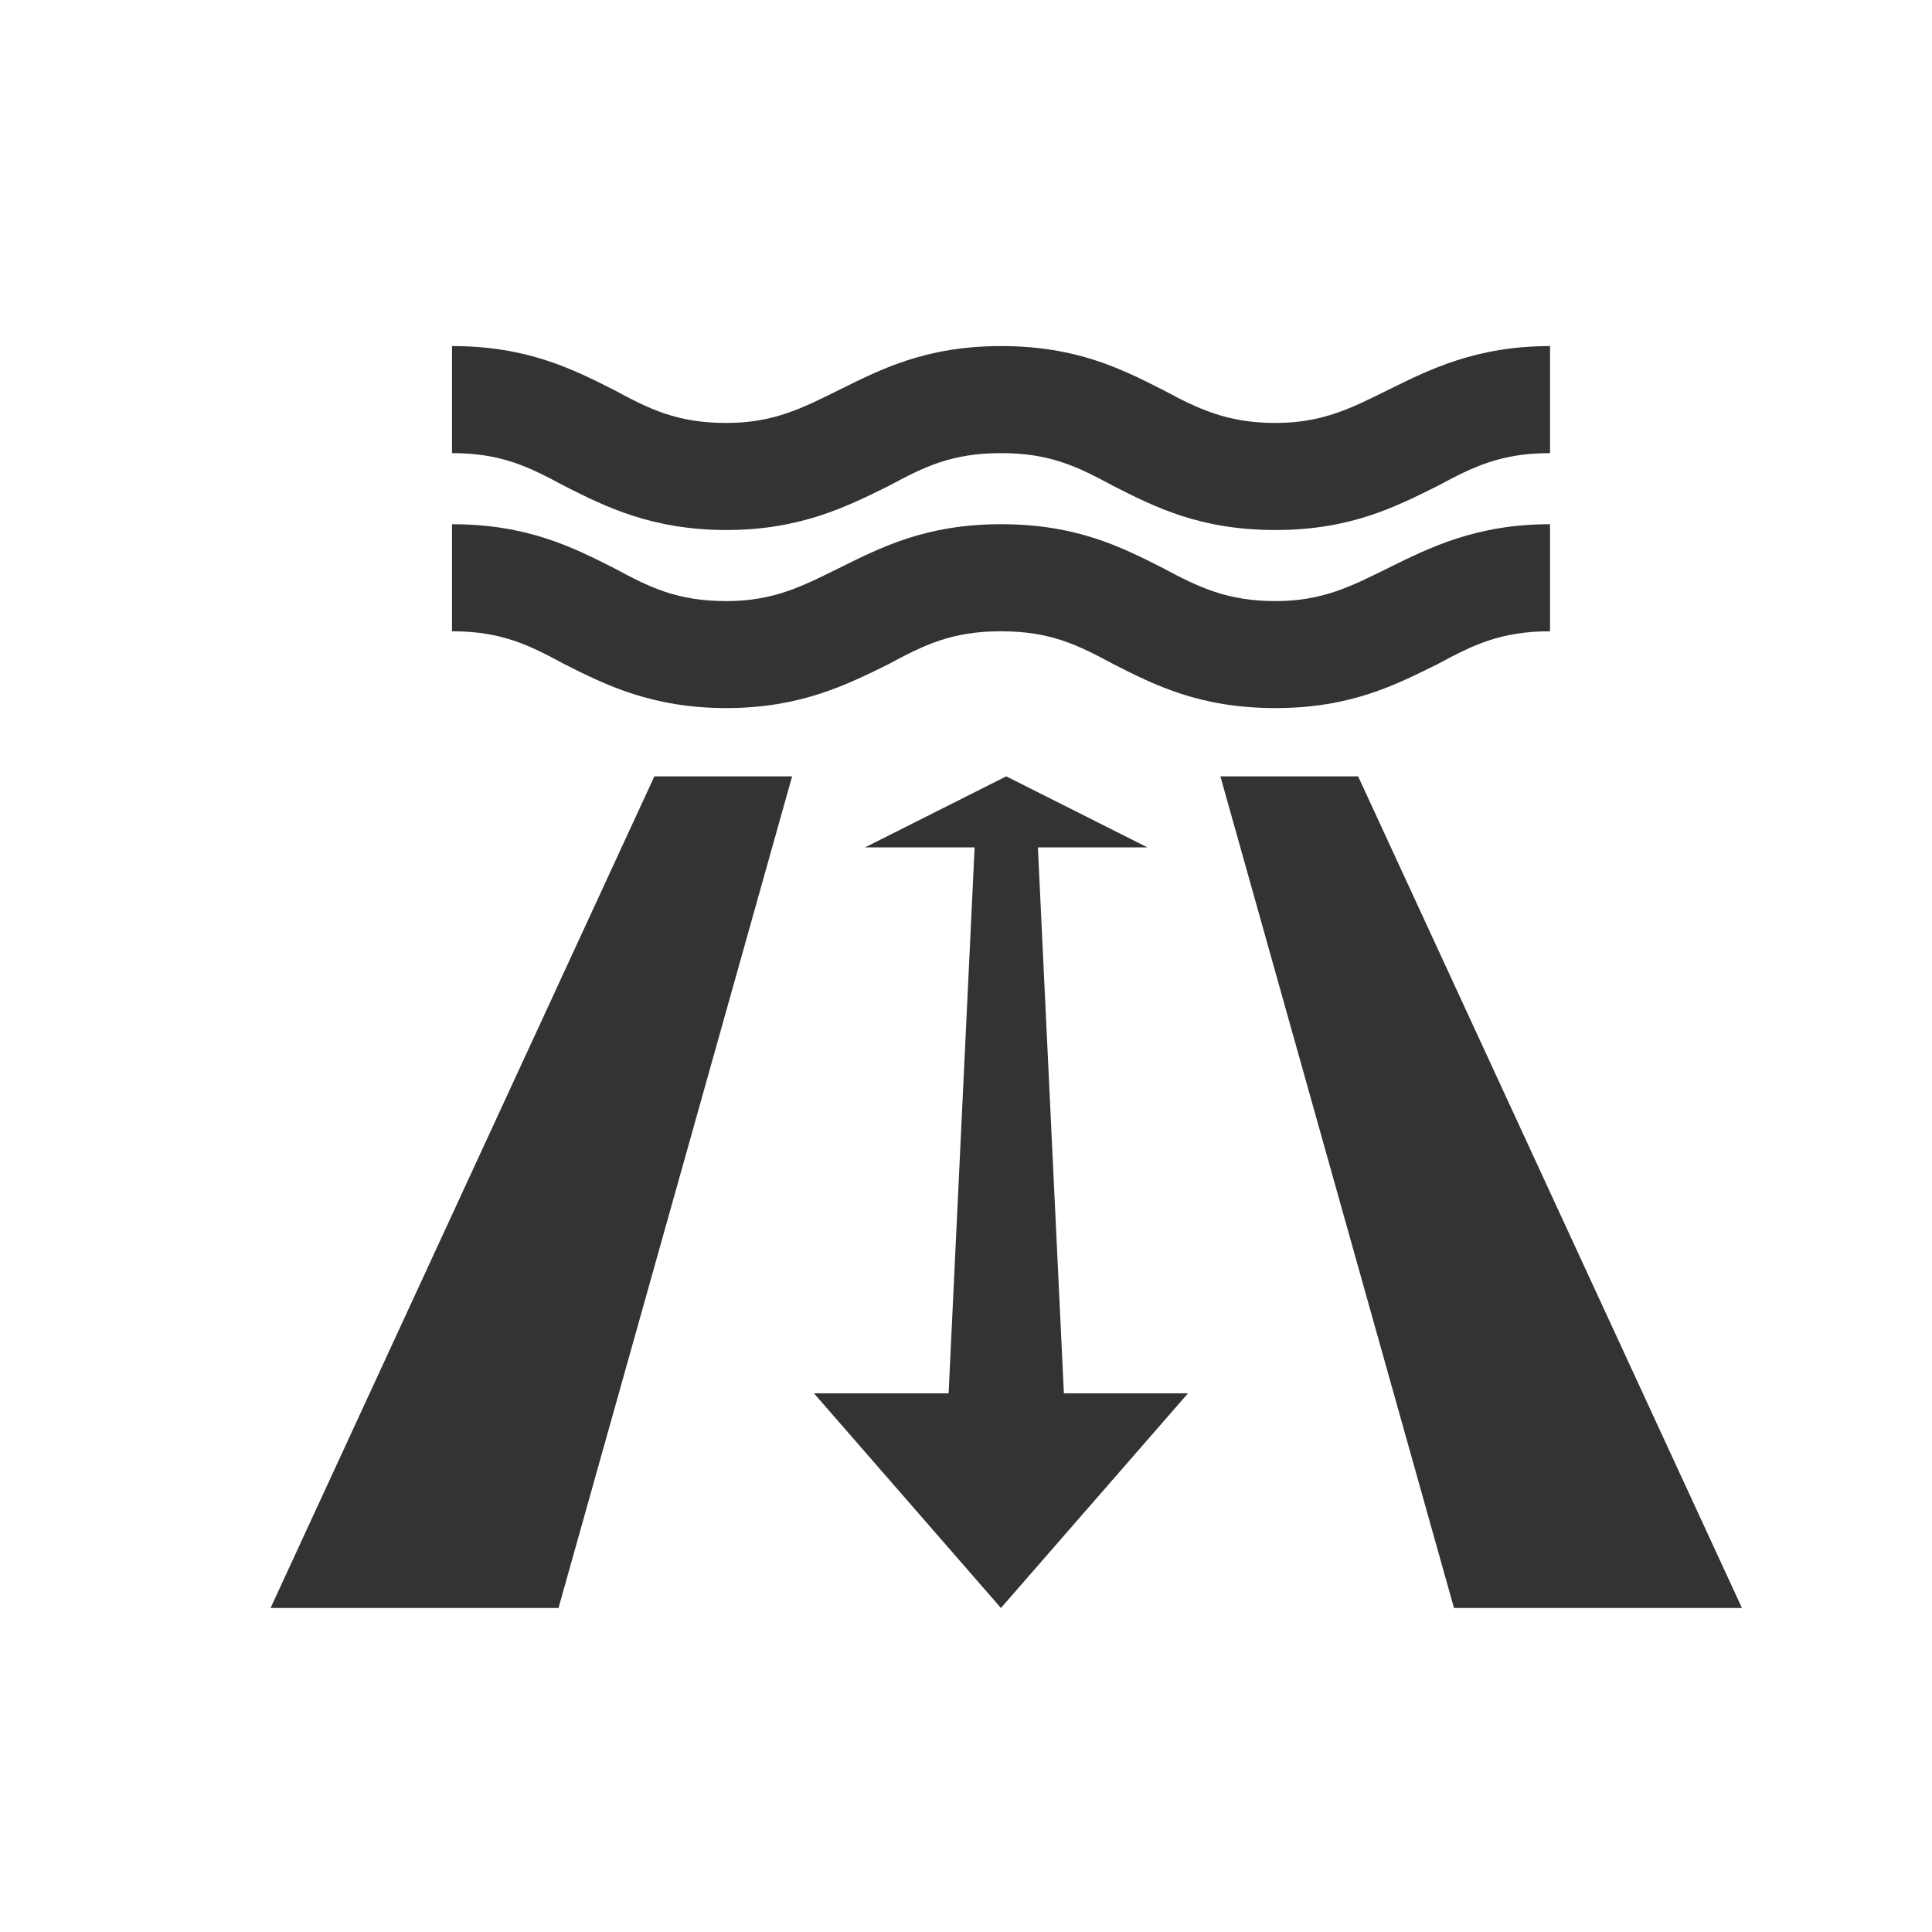 <svg width="24" height="24" viewBox="0 0 24 24" fill="none" xmlns="http://www.w3.org/2000/svg">
<path d="M9.025 6.584C9.945 6.584 10.525 6.29 11.037 6.038C11.48 5.799 11.821 5.629 12.435 5.629C13.048 5.629 13.389 5.799 13.833 6.038C14.344 6.297 14.903 6.584 15.845 6.584C16.786 6.584 17.345 6.29 17.856 6.038C18.3 5.799 18.641 5.629 19.255 5.629V4.299C18.334 4.299 17.754 4.592 17.243 4.844C16.799 5.063 16.438 5.254 15.845 5.254C15.251 5.254 14.89 5.083 14.447 4.844C13.935 4.585 13.376 4.299 12.435 4.299C11.493 4.299 10.934 4.592 10.423 4.844C9.979 5.063 9.618 5.254 9.025 5.254C8.411 5.254 8.07 5.083 7.627 4.844C7.115 4.585 6.549 4.299 5.615 4.299L5.615 5.629C6.229 5.629 6.57 5.799 7.013 6.038C7.524 6.297 8.104 6.584 9.025 6.584Z" fill="#333333"/>
<path d="M9.025 8.796C9.945 8.796 10.525 8.503 11.037 8.251C11.48 8.012 11.821 7.842 12.435 7.842C13.048 7.842 13.389 8.012 13.833 8.251C14.344 8.51 14.903 8.796 15.845 8.796C16.786 8.796 17.345 8.503 17.856 8.251C18.3 8.012 18.641 7.842 19.255 7.842V6.512C18.334 6.512 17.754 6.805 17.243 7.057C16.799 7.276 16.438 7.467 15.845 7.467C15.251 7.467 14.89 7.296 14.447 7.057C13.935 6.798 13.376 6.512 12.435 6.512C11.493 6.512 10.934 6.805 10.423 7.057C9.979 7.276 9.618 7.467 9.025 7.467C8.411 7.467 8.07 7.296 7.627 7.057C7.115 6.798 6.549 6.512 5.615 6.512L5.615 7.842C6.229 7.842 6.57 8.012 7.013 8.251C7.524 8.51 8.104 8.796 9.025 8.796Z" fill="#333333"/>
<path d="M9.84 9.644L8.129 9.644L3.361 19.975L6.938 19.975L9.84 9.644Z" fill="#333333"/>
<path d="M15.16 9.644L18.062 19.975L21.639 19.975L16.871 9.644L15.16 9.644Z" fill="#333333"/>
<path d="M10.111 17.308L12.434 19.975L14.758 17.308H13.216L12.893 10.527H14.255L12.5 9.644L10.745 10.527H12.107L11.784 17.308H10.111Z" fill="#333333"/>
</svg>
